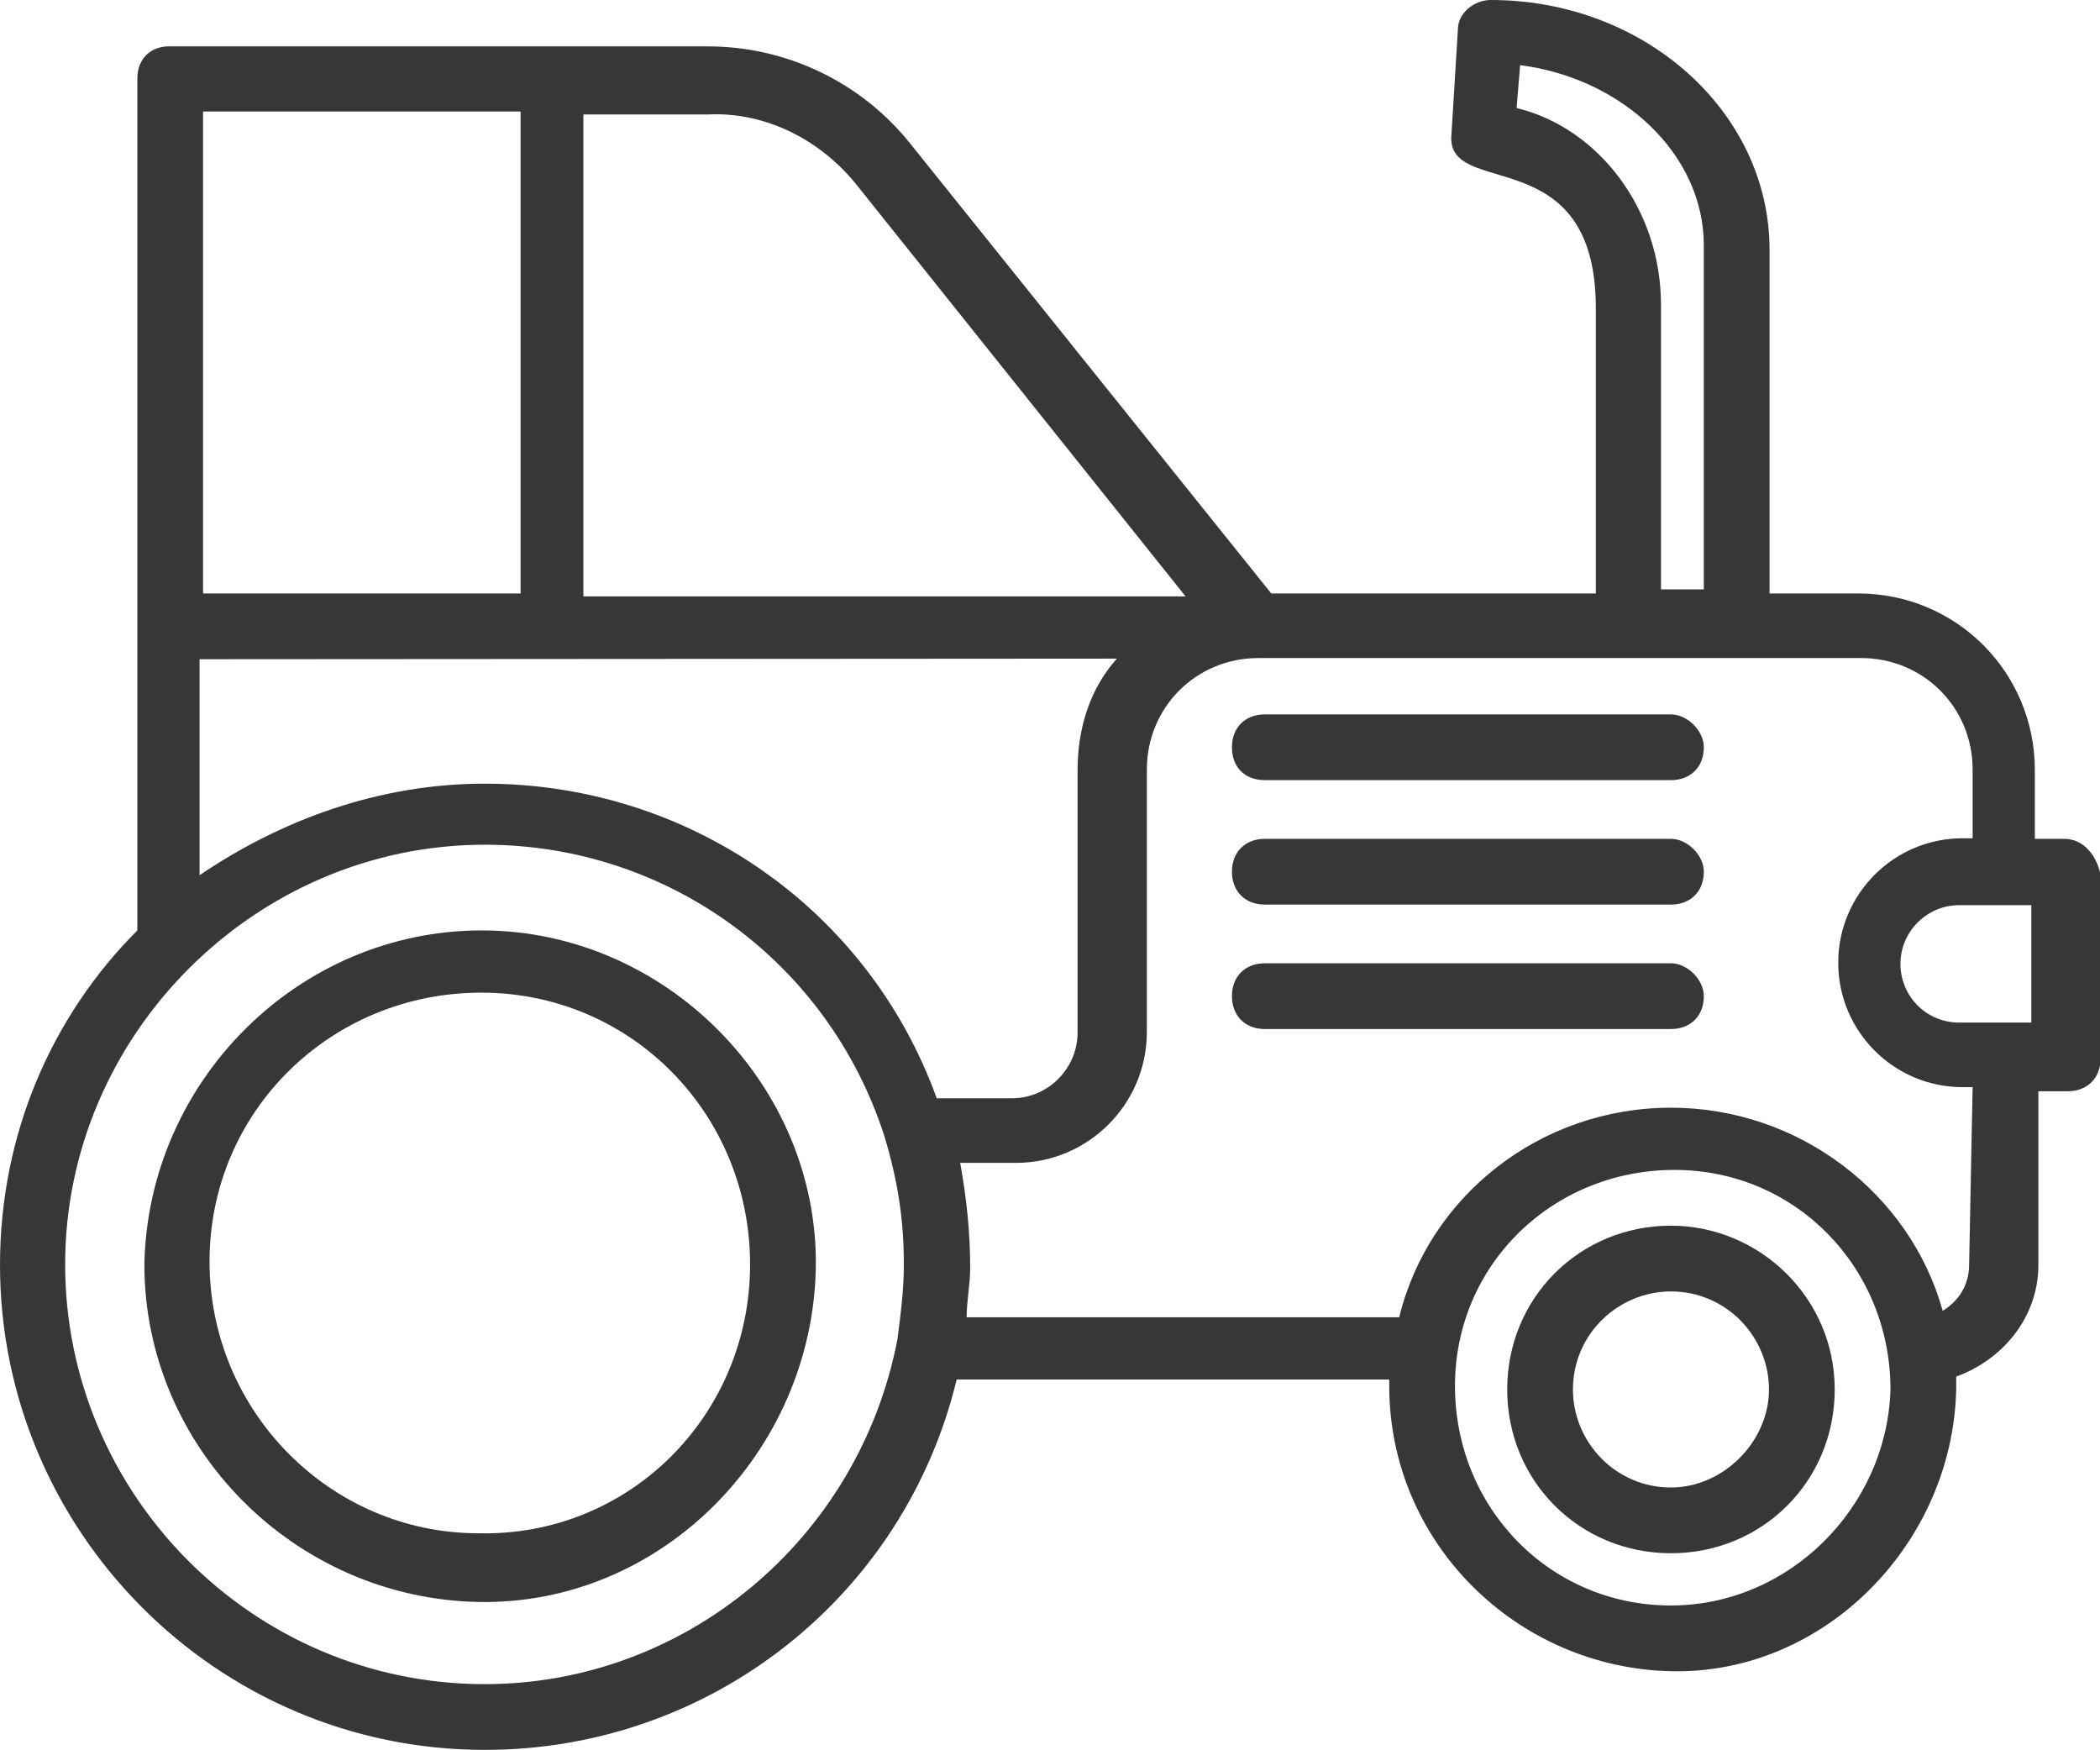 <?xml version="1.0" encoding="utf-8"?>
<!-- Generator: Adobe Illustrator 24.0.2, SVG Export Plug-In . SVG Version: 6.00 Build 0)  -->
<svg version="1.1" id="Layer_1" xmlns="http://www.w3.org/2000/svg" xmlns:xlink="http://www.w3.org/1999/xlink" x="0px" y="0px"
	 viewBox="0 0 35.78 29.81" style="enable-background:new 0 0 35.78 29.81;" xml:space="preserve">
<style type="text/css">
	.st0{fill:#373737;}
</style>
<g>
	<path class="st0" d="M28.47,20.88c-1.56,0-2.79,1.23-2.79,2.79c0,1.56,1.23,2.79,2.79,2.79c1.56,0,2.79-1.23,2.79-2.79
		C31.26,22.1,29.97,20.88,28.47,20.88z M28.47,25.34c-0.95,0-1.67-0.78-1.67-1.67c0-0.95,0.78-1.67,1.67-1.67
		c0.95,0,1.67,0.78,1.67,1.67C30.14,24.56,29.36,25.34,28.47,25.34L28.47,25.34z"/>
	<path class="st0" d="M28.47,12.17h-6.92c-0.33,0-0.56,0.22-0.56,0.56s0.22,0.56,0.56,0.56h6.92c0.33,0,0.56-0.22,0.56-0.56
		C29.03,12.45,28.75,12.17,28.47,12.17z"/>
	<path class="st0" d="M28.47,14.29h-6.92c-0.33,0-0.56,0.22-0.56,0.56c0,0.33,0.22,0.56,0.56,0.56h6.92c0.33,0,0.56-0.22,0.56-0.56
		C29.03,14.57,28.75,14.29,28.47,14.29z"/>
	<path class="st0" d="M28.47,16.41h-6.92c-0.33,0-0.56,0.22-0.56,0.56c0,0.33,0.22,0.56,0.56,0.56h6.92c0.33,0,0.56-0.22,0.56-0.56
		C29.03,16.69,28.75,16.41,28.47,16.41z"/>
	<path class="st0" d="M8.21,15.85c-3.13,0-5.69,2.57-5.75,5.69c0,3.13,2.57,5.69,5.69,5.75c3.13,0.06,5.69-2.57,5.75-5.69
		C13.95,18.48,11.33,15.85,8.21,15.85L8.21,15.85z M8.15,26.12c-2.51,0-4.58-2.07-4.58-4.63s2.07-4.58,4.63-4.58
		s4.58,2.07,4.58,4.63C12.78,24.11,10.72,26.18,8.15,26.12L8.15,26.12z"/>
	<path class="st0" d="M35.17,14.29h-0.5v-1.17c0-1.67-1.34-3.01-3.01-3.01h-1.51V4.24C30.14,1.9,28.02,0,25.4,0
		c-0.28,0-0.56,0.22-0.56,0.5l-0.11,1.79c-0.11,1.12,2.46,0.06,2.46,2.96v4.86h-5.53l-6.14-7.65c-0.84-1.06-2.12-1.67-3.46-1.67H2.9
		C2.57,0.78,2.34,1,2.34,1.34v14.51C0.89,17.3,0,19.31,0,21.55c0,4.52,3.68,8.26,8.26,8.26c3.85,0,7.15-2.62,8.04-6.31h7.37v0.11
		c0,2.68,2.18,4.8,4.8,4.86c2.62,0.06,4.8-2.18,4.86-4.8v-0.22c0.78-0.28,1.4-1,1.4-1.9v-2.96h0.5c0.33,0,0.56-0.22,0.56-0.56V14.9
		C35.72,14.57,35.5,14.29,35.17,14.29L35.17,14.29z M34.61,17.42h-1.23c-0.56,0-1-0.45-1-1s0.45-1,1-1h1.23V17.42z M25.84,1.84
		l0.06-0.73c1.73,0.22,3.13,1.51,3.13,3.07v5.86H28.3V5.19C28.3,3.57,27.24,2.18,25.84,1.84L25.84,1.84z M14.62,3.18l5.58,6.98H9.94
		V1.95h2.12C13.06,1.9,14.01,2.4,14.62,3.18L14.62,3.18z M3.46,1.9h5.41v8.21H3.46L3.46,1.9z M19.03,11.22
		c-0.45,0.5-0.67,1.17-0.67,1.9v4.47c0,0.61-0.5,1.12-1.12,1.12h-1.28c-1.17-3.24-4.24-5.36-7.7-5.36c-1.79,0-3.46,0.61-4.86,1.56
		v-3.68L19.03,11.22z M8.26,28.69c-3.96,0-7.15-3.24-7.15-7.15s3.24-7.15,7.15-7.15c3.13,0,5.86,2.01,6.81,4.97
		c0.22,0.73,0.33,1.4,0.33,2.18c0,0.45-0.06,0.89-0.11,1.28C14.63,26.23,11.67,28.69,8.26,28.69L8.26,28.69z M28.47,27.35
		c-2.07,0-3.68-1.67-3.68-3.74s1.67-3.68,3.74-3.68s3.68,1.67,3.68,3.74C32.15,25.68,30.48,27.35,28.47,27.35L28.47,27.35z
		 M33.55,21.55c0,0.33-0.17,0.61-0.45,0.78c-0.56-2.01-2.46-3.46-4.63-3.46c-2.23,0-4.13,1.51-4.63,3.57h-7.37
		c0-0.28,0.06-0.56,0.06-0.84c0-0.61-0.06-1.17-0.17-1.79h0.95c1.23,0,2.23-1,2.23-2.23v-4.47c0-1.06,0.84-1.9,1.9-1.9h10.27
		c1.06,0,1.9,0.84,1.9,1.9v1.17h-0.17c-1.17,0-2.12,0.95-2.12,2.12s0.95,2.12,2.12,2.12h0.17L33.55,21.55z"/>
</g>
</svg>
